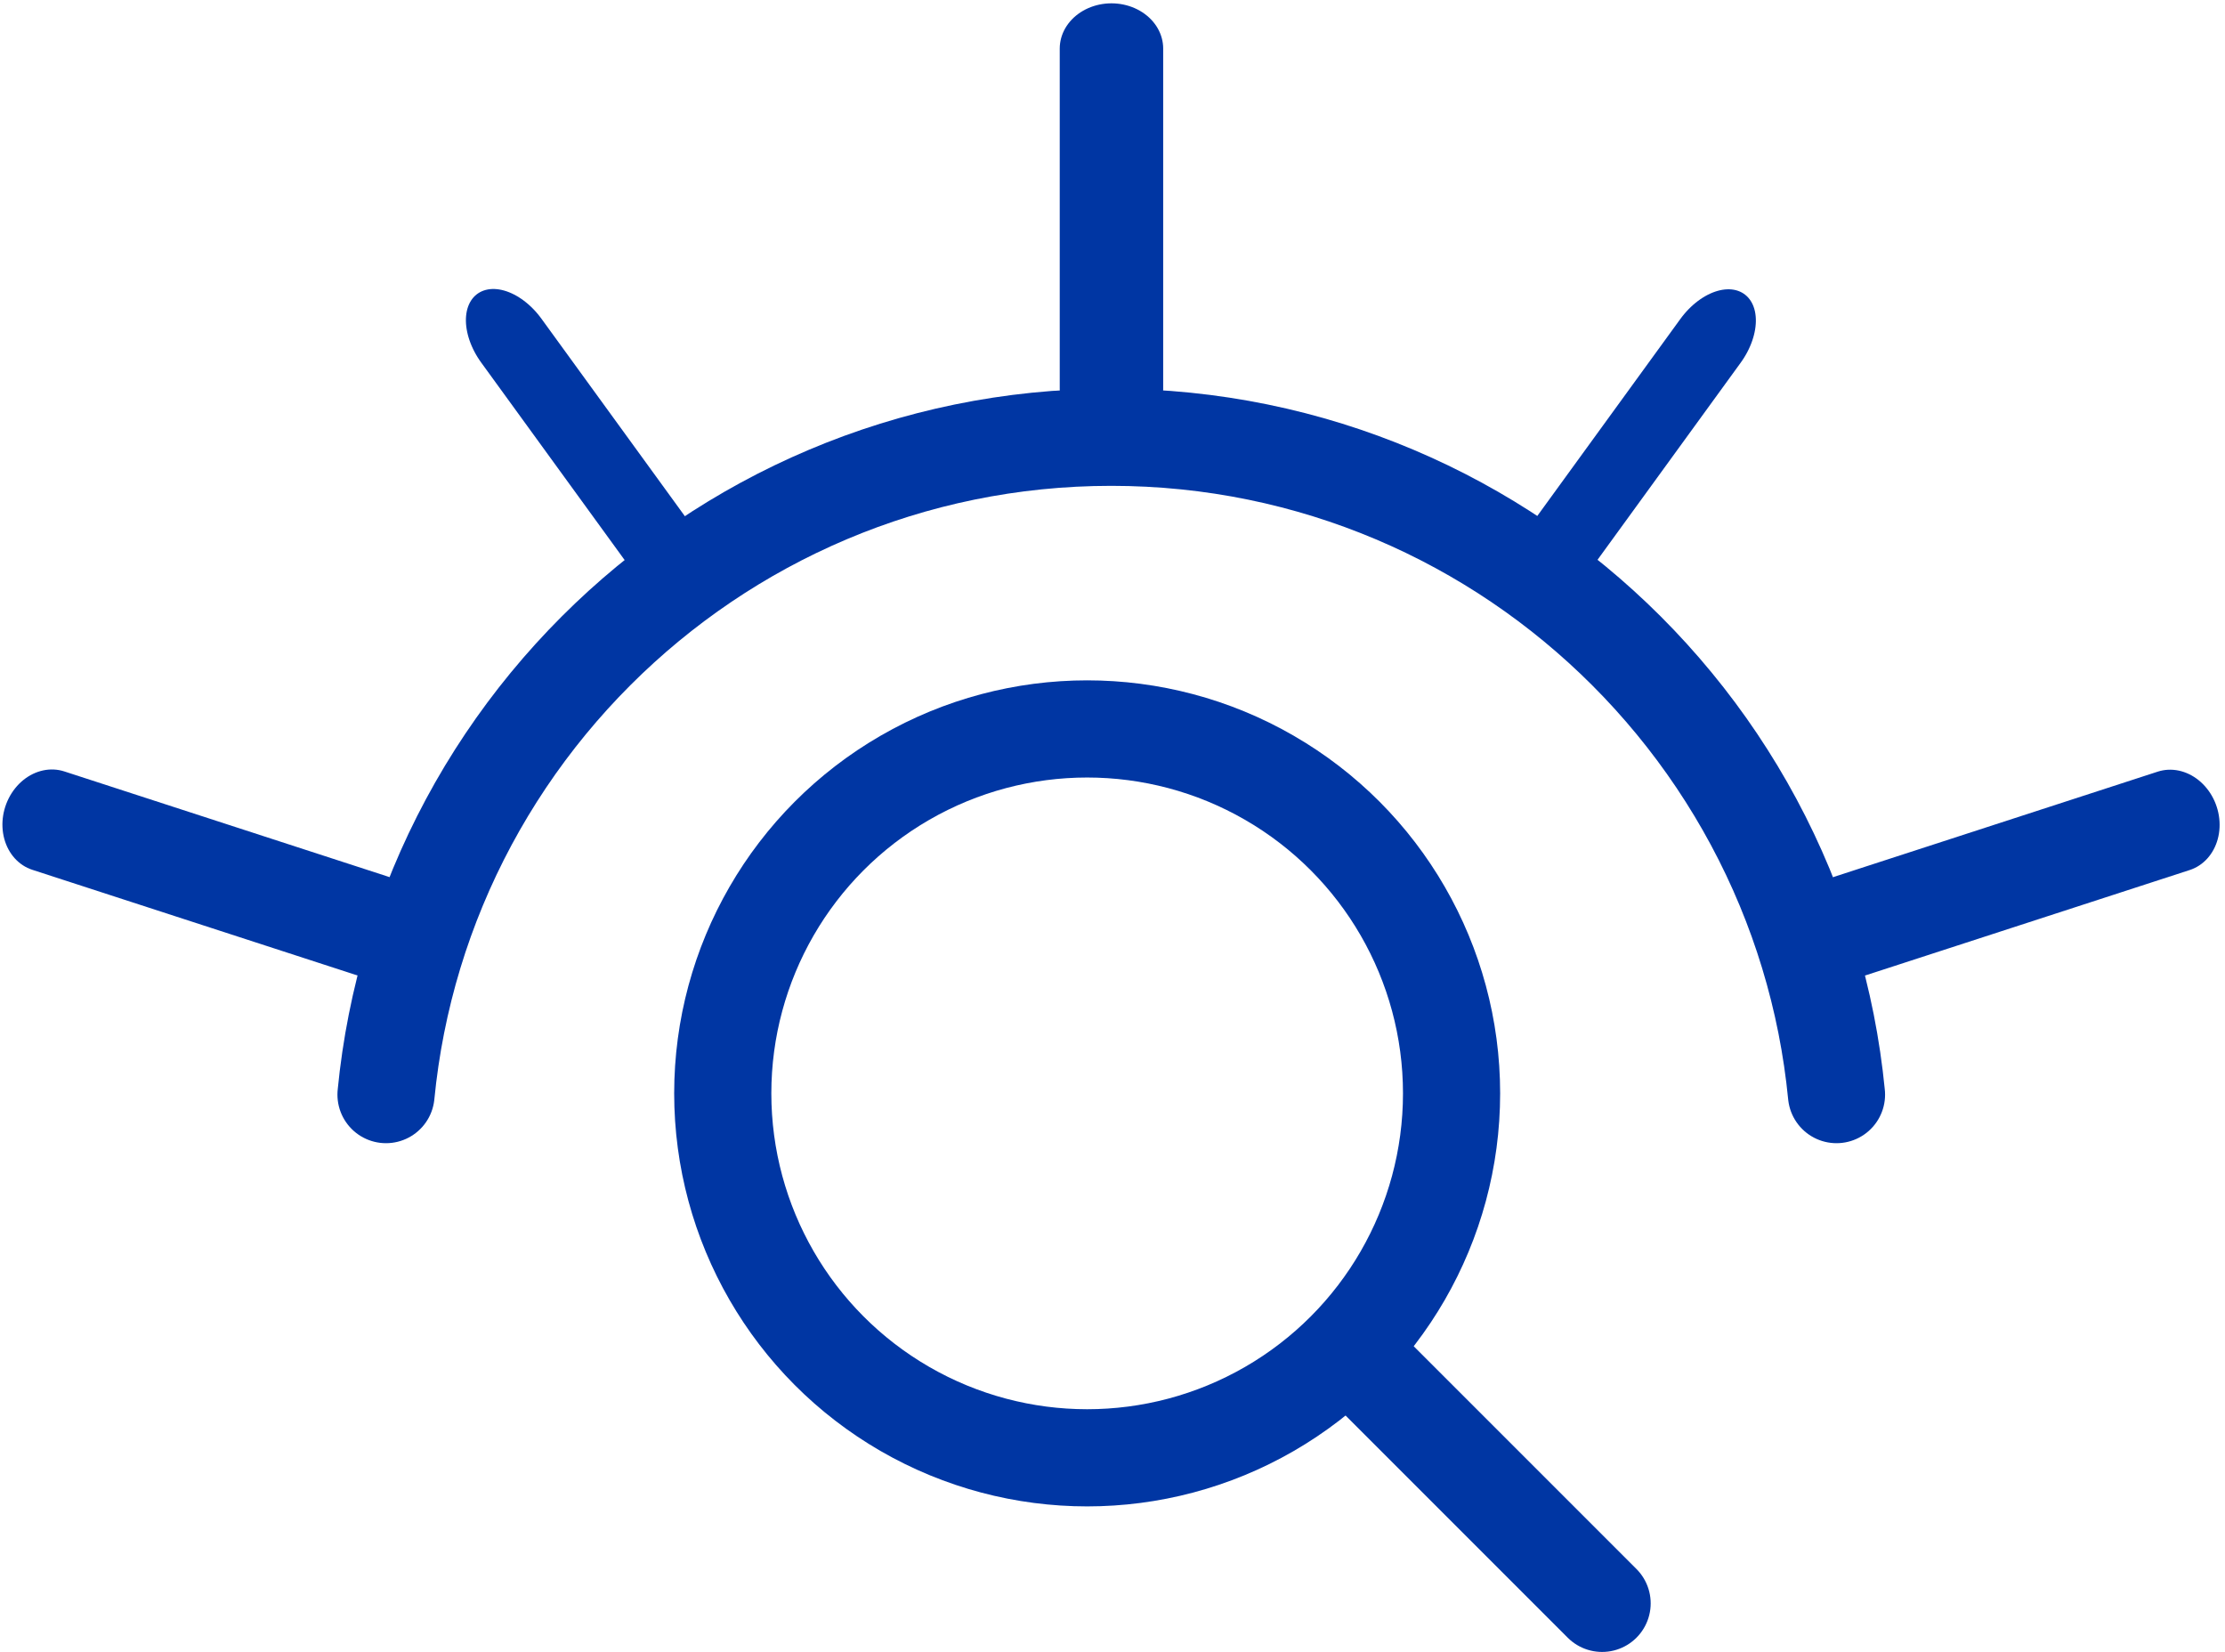 <?xml version="1.0" encoding="UTF-8" standalone="no"?>
<!DOCTYPE svg PUBLIC "-//W3C//DTD SVG 1.1//EN" "http://www.w3.org/Graphics/SVG/1.1/DTD/svg11.dtd">
<svg width="100%" height="100%" viewBox="0 0 458 340" version="1.1" xmlns="http://www.w3.org/2000/svg" xmlnsXlink="http://www.w3.org/1999/xlink" xmlSpace="preserve" xmlnsSerif="http://www.serif.com/" style="fill-rule:evenodd;clip-rule:evenodd;stroke-linecap:round;stroke-linejoin:round;stroke-miterlimit:1.5;">
    <g transform="matrix(1,0,0,1,-71.257,-60)">
        <g>
            <g transform="matrix(1.5,0,0,1.5,-150,-150)">
                <path d="M200.475,290.198C200.796,286.912 201.275,283.673 201.906,280.488C203.194,273.987 205.113,267.712 207.596,261.729C212.667,249.512 220.092,238.514 229.303,229.303C247.404,211.202 272.404,200 300,200C327.596,200 352.596,211.202 370.697,229.303C379.908,238.514 387.333,249.512 392.404,261.729C394.887,267.712 396.806,273.987 398.094,280.488C398.725,283.673 399.204,286.912 399.525,290.198" style="fill:none;stroke:rgb(0,54,163);stroke-width:13.33px;"/>
            </g>
            <g transform="matrix(1.143,0,0,1,-42.857,-10)">
                <path d="M300,150L300,80" style="fill:none;stroke:rgb(0,54,163);stroke-width:18.63px;"/>
            </g>
            <g transform="matrix(0.396,-0.288,0.446,0.614,22.019,167.379)">
                <path d="M300,150L300,80" style="fill:none;stroke:rgb(0,54,163);stroke-width:31.32px;"/>
            </g>
            <g transform="matrix(0.396,0.288,-0.446,0.614,340.229,-5.358)">
                <path d="M300,150L300,80" style="fill:none;stroke:rgb(0,54,163);stroke-width:31.32px;"/>
            </g>
            <g transform="matrix(0.353,-1.087,0.951,0.309,-100.776,530.281)">
                <path d="M300,150L300,80" style="fill:none;stroke:rgb(0,54,163);stroke-width:18.63px;"/>
            </g>
            <g transform="matrix(0.353,1.087,-0.951,0.309,488.879,-121.872)">
                <path d="M300,150L300,80" style="fill:none;stroke:rgb(0,54,163);stroke-width:18.63px;"/>
            </g>
        </g>
        <g>
            <g transform="matrix(1.154,0,0,1.154,-10.769,-20.769)">
                <circle cx="265" cy="265" r="65" style="fill:none;stroke:rgb(0,54,163);stroke-width:17.33px;"/>
            </g>
            <g transform="matrix(0.839,0,0,0.839,74.165,63.999)">
                <path d="M330,328.97L389.596,388.566" style="fill:none;stroke:rgb(0,54,163);stroke-width:23.84px;"/>
            </g>
        </g>
    </g>
</svg>
